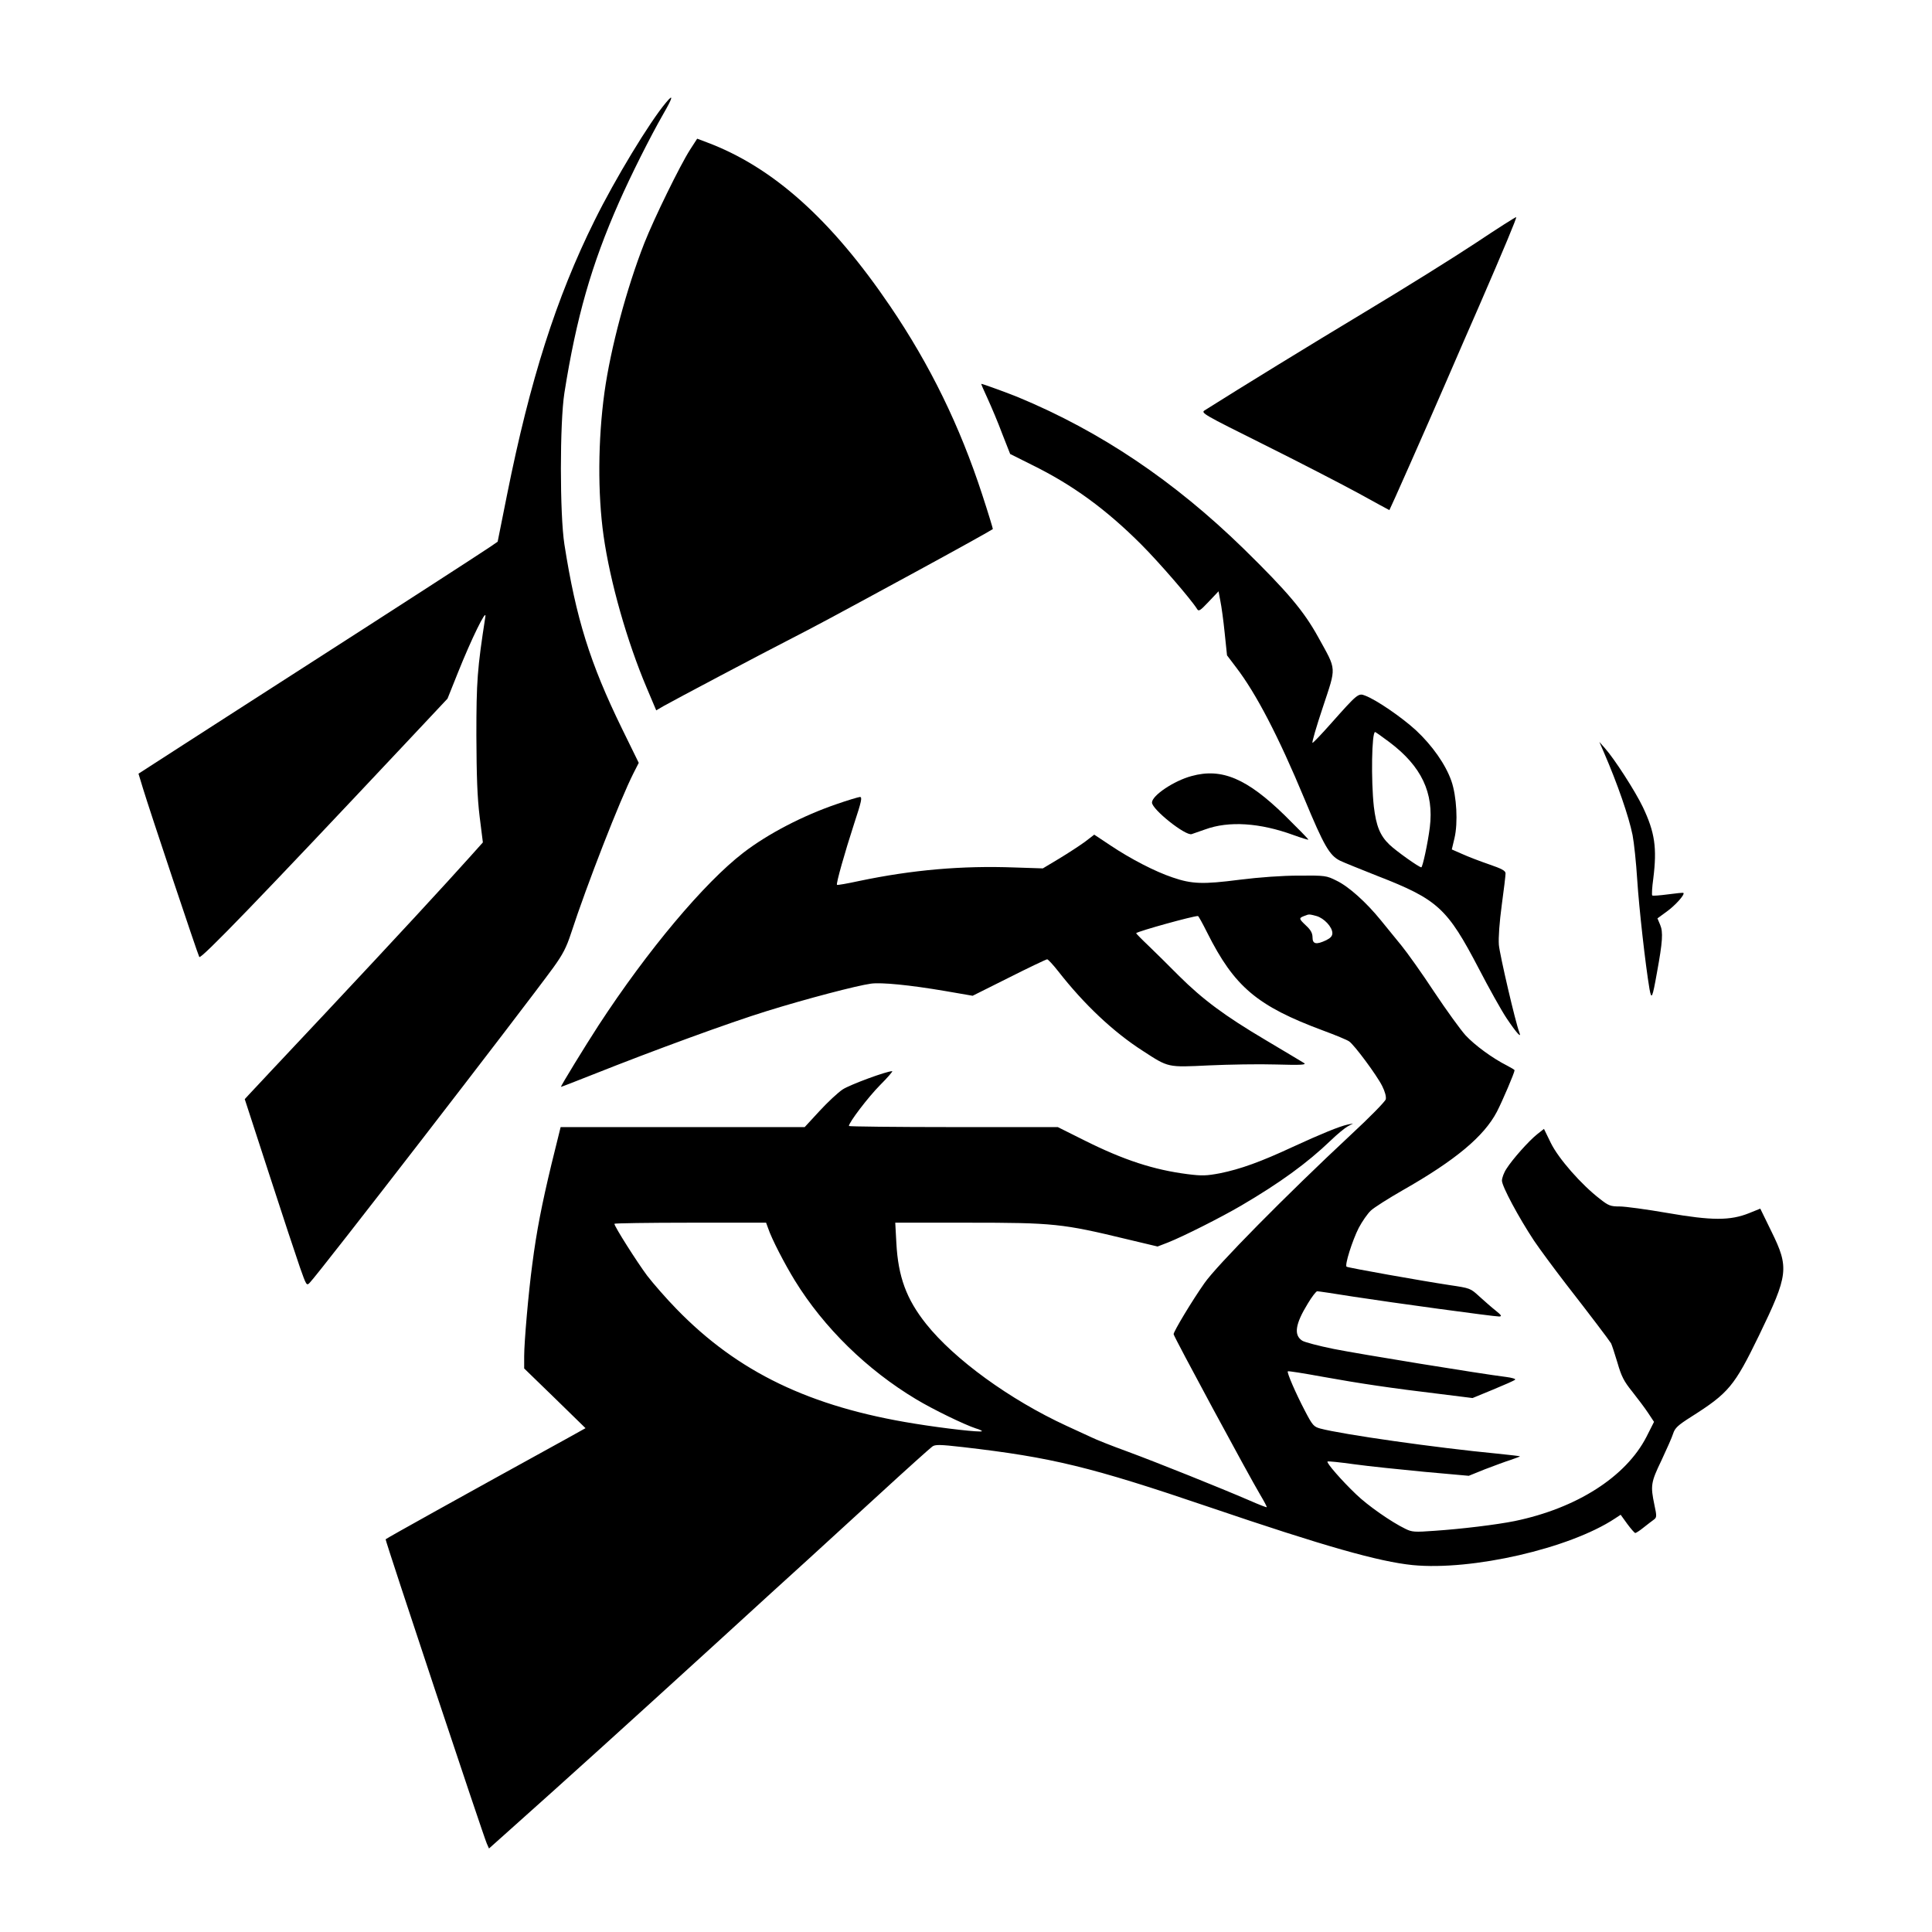 <?xml version="1.0" encoding="UTF-8"?>
<!DOCTYPE svg PUBLIC "-//W3C//DTD SVG 1.1//EN" "http://www.w3.org/Graphics/SVG/1.1/DTD/svg11.dtd">
<svg version="1.2" width="722.75mm" height="722.75mm" viewBox="0 0 72275 72275" preserveAspectRatio="xMidYMid" fill-rule="evenodd" stroke-width="28.222" stroke-linejoin="round" xmlns="http://www.w3.org/2000/svg" xmlns:ooo="http://xml.openoffice.org/svg/export" xmlns:xlink="http://www.w3.org/1999/xlink" xmlns:presentation="http://sun.com/xmlns/staroffice/presentation" xmlns:smil="http://www.w3.org/2001/SMIL20/" xmlns:anim="urn:oasis:names:tc:opendocument:xmlns:animation:1.0" xmlns:svg="urn:oasis:names:tc:opendocument:xmlns:svg-compatible:1.0" xml:space="preserve">
 <defs class="ClipPathGroup">
  <clipPath id="presentation_clip_path" clipPathUnits="userSpaceOnUse">
   <rect x="0" y="0" width="72275" height="72275"/>
  </clipPath>
  <clipPath id="presentation_clip_path_shrink" clipPathUnits="userSpaceOnUse">
   <rect x="72" y="72" width="72131" height="72131"/>
  </clipPath>
 </defs>
 <defs class="TextShapeIndex">
  <g ooo:slide="id1" ooo:id-list="id3"/>
 </defs>
 <defs class="EmbeddedBulletChars">
  <g id="bullet-char-template-57356" transform="scale(0,-0)">
   <path d="M 580,1141 L 1163,571 580,0 -4,571 580,1141 Z"/>
  </g>
  <g id="bullet-char-template-57354" transform="scale(0,-0)">
   <path d="M 8,1128 L 1137,1128 1137,0 8,0 8,1128 Z"/>
  </g>
  <g id="bullet-char-template-10146" transform="scale(0,-0)">
   <path d="M 174,0 L 602,739 174,1481 1456,739 174,0 Z M 1358,739 L 309,1346 659,739 1358,739 Z"/>
  </g>
  <g id="bullet-char-template-10132" transform="scale(0,-0)">
   <path d="M 2015,739 L 1276,0 717,0 1260,543 174,543 174,936 1260,936 717,1481 1274,1481 2015,739 Z"/>
  </g>
  <g id="bullet-char-template-10007" transform="scale(0,-0)">
   <path d="M 0,-2 C -7,14 -16,27 -25,37 L 356,567 C 262,823 215,952 215,954 215,979 228,992 255,992 264,992 276,990 289,987 310,991 331,999 354,1012 L 381,999 492,748 772,1049 836,1024 860,1049 C 881,1039 901,1025 922,1006 886,937 835,863 770,784 769,783 710,716 594,584 L 774,223 C 774,196 753,168 711,139 L 727,119 C 717,90 699,76 672,76 641,76 570,178 457,381 L 164,-76 C 142,-110 111,-127 72,-127 30,-127 9,-110 8,-76 1,-67 -2,-52 -2,-32 -2,-23 -1,-13 0,-2 Z"/>
  </g>
  <g id="bullet-char-template-10004" transform="scale(0,-0)">
   <path d="M 285,-33 C 182,-33 111,30 74,156 52,228 41,333 41,471 41,549 55,616 82,672 116,743 169,778 240,778 293,778 328,747 346,684 L 369,508 C 377,444 397,411 428,410 L 1163,1116 C 1174,1127 1196,1133 1229,1133 1271,1133 1292,1118 1292,1087 L 1292,965 C 1292,929 1282,901 1262,881 L 442,47 C 390,-6 338,-33 285,-33 Z"/>
  </g>
  <g id="bullet-char-template-9679" transform="scale(0,-0)">
   <path d="M 813,0 C 632,0 489,54 383,161 276,268 223,411 223,592 223,773 276,916 383,1023 489,1130 632,1184 813,1184 992,1184 1136,1130 1245,1023 1353,916 1407,772 1407,592 1407,412 1353,268 1245,161 1136,54 992,0 813,0 Z"/>
  </g>
  <g id="bullet-char-template-8226" transform="scale(0,-0)">
   <path d="M 346,457 C 273,457 209,483 155,535 101,586 74,649 74,723 74,796 101,859 155,911 209,963 273,989 346,989 419,989 480,963 531,910 582,859 608,796 608,723 608,648 583,586 532,535 482,483 420,457 346,457 Z"/>
  </g>
  <g id="bullet-char-template-8211" transform="scale(0,-0)">
   <path d="M -4,459 L 1135,459 1135,606 -4,606 -4,459 Z"/>
  </g>
  <g id="bullet-char-template-61548" transform="scale(0,-0)">
   <path d="M 173,740 C 173,903 231,1043 346,1159 462,1274 601,1332 765,1332 928,1332 1067,1274 1183,1159 1299,1043 1357,903 1357,740 1357,577 1299,437 1183,322 1067,206 928,148 765,148 601,148 462,206 346,322 231,437 173,577 173,740 Z"/>
  </g>
 </defs>
 <g>
  <g id="id2" class="Master_Slide">
   <g id="bg-id2" class="Background"/>
   <g id="bo-id2" class="BackgroundObjects"/>
  </g>
 </g>
 <g class="SlideGroup">
  <g>
   <g id="container-id1">
    <g id="id1" class="Slide" clip-path="url(#presentation_clip_path)">
     <g class="Page">
      <g class="Graphic">
       <g id="id3">
        <rect class="BoundingBox" stroke="none" fill="none" x="-33123" y="-33784" width="138264" height="138264"/>
        <path fill="rgb(0,0,0)" stroke="none" d="M 24914,3838 C 24300,4567 23011,6693 22241,8252 20804,11147 19825,14231 18968,18510 L 18617,20264 18354,20446 C 17976,20703 14615,22876 11376,24955 9837,25947 7813,27242 6875,27850 L 5181,28943 5349,29496 C 5579,30259 7394,35692 7455,35800 7509,35901 9736,33593 15189,27789 L 16741,26136 17133,25157 C 17632,23909 18206,22734 18158,23065 17855,25015 17821,25481 17821,27519 17828,29065 17855,29820 17942,30542 L 18064,31514 17605,32027 C 16674,33066 14845,35051 12193,37878 10694,39471 9399,40854 9311,40949 L 9156,41118 10067,43918 C 10566,45457 11086,47029 11221,47414 11457,48082 11470,48109 11585,47988 11943,47623 19501,37838 20703,36191 21053,35705 21188,35449 21364,34909 21951,33107 23193,29922 23699,28923 L 23895,28538 23267,27256 C 22073,24813 21546,23126 21114,20365 20939,19245 20939,15810 21114,14697 21560,11882 22127,9898 23152,7577 23604,6551 24320,5127 24806,4277 25170,3649 25211,3480 24914,3838 L 24914,3838 Z"/>
        <path fill="rgb(0,0,0)" stroke="none" d="M 25811,5606 C 25440,6187 24475,8157 24104,9095 23443,10782 22842,13023 22612,14683 22369,16458 22356,18462 22579,20042 22822,21762 23456,23996 24198,25744 L 24549,26574 24826,26412 C 25244,26176 28470,24469 29564,23909 30535,23409 30880,23227 34220,21412 35847,20527 37048,19859 37142,19792 37149,19785 36974,19205 36744,18503 35907,15938 34800,13664 33302,11457 31095,8204 28909,6247 26439,5323 L 26081,5188 25811,5606 25811,5606 Z"/>
        <path fill="rgb(0,0,0)" stroke="none" d="M 55208,9088 C 54392,9628 52543,10782 51092,11653 48993,12915 46422,14494 45065,15351 44917,15446 45011,15500 47259,16620 48547,17261 50140,18084 50788,18435 51436,18793 51969,19083 51976,19083 51989,19083 53312,16100 54095,14292 54473,13421 55033,12125 55343,11424 56254,9325 56747,8144 56720,8123 56707,8110 56025,8542 55208,9088 L 55208,9088 Z"/>
        <path fill="rgb(0,0,0)" stroke="none" d="M 36947,14913 C 37088,15223 37338,15810 37493,16229 L 37790,16984 38600,17389 C 40125,18138 41374,19050 42690,20365 43365,21040 44566,22431 44782,22782 44842,22883 44896,22849 45214,22512 L 45585,22120 45652,22478 C 45693,22667 45767,23207 45814,23672 L 45902,24516 46239,24961 C 46995,25947 47825,27546 48797,29881 49526,31636 49735,32000 50127,32196 50248,32257 50869,32506 51497,32756 53791,33647 54135,33964 55323,36238 55694,36954 56160,37791 56362,38094 56734,38648 56936,38870 56835,38614 56693,38249 56106,35725 56072,35348 56052,35078 56092,34511 56180,33856 56261,33276 56322,32743 56322,32675 56322,32574 56187,32500 55694,32331 55357,32216 54905,32041 54696,31946 L 54311,31777 54412,31352 C 54547,30779 54493,29787 54297,29220 54081,28599 53582,27890 52968,27317 52428,26824 51483,26176 51065,26021 50815,25920 50775,25960 49796,27060 49438,27465 49128,27789 49101,27789 49067,27789 49243,27188 49486,26460 49998,24907 50012,25103 49317,23841 48777,22862 48176,22147 46530,20534 43931,17997 41171,16141 38101,14865 37723,14710 36764,14359 36710,14359 36697,14359 36805,14609 36947,14913 L 36947,14913 Z M 51976,27762 C 53177,28666 53649,29658 53488,30954 53413,31548 53218,32446 53170,32446 53083,32446 52212,31825 51976,31595 51625,31258 51483,30900 51395,30178 51287,29193 51314,27384 51443,27384 51456,27384 51699,27553 51976,27762 L 51976,27762 Z"/>
        <path fill="rgb(0,0,0)" stroke="none" d="M 60007,28160 C 60506,29314 60931,30536 61073,31238 61127,31514 61208,32270 61248,32918 61316,33971 61552,36083 61707,37001 61782,37413 61815,37345 61984,36394 62200,35219 62220,34868 62106,34598 L 62004,34355 62355,34099 C 62672,33870 63037,33465 62976,33404 62963,33390 62699,33417 62396,33458 62092,33498 61829,33519 61809,33498 61788,33478 61802,33195 61849,32864 61991,31723 61910,31143 61458,30192 61174,29598 60391,28383 60040,27991 L 59831,27755 60007,28160 60007,28160 Z"/>
        <path fill="rgb(0,0,0)" stroke="none" d="M 44579,29031 C 43918,29206 43095,29760 43095,30023 43095,30279 44350,31278 44579,31204 44633,31184 44863,31103 45085,31028 45970,30704 47130,30779 48386,31238 48682,31346 48932,31420 48946,31413 48959,31400 48561,30995 48068,30509 46651,29125 45706,28720 44579,29031 L 44579,29031 Z"/>
        <path fill="rgb(0,0,0)" stroke="none" d="M 31291,30084 C 30029,30515 28720,31197 27809,31899 26344,33026 24225,35550 22396,38351 21884,39140 20966,40638 20986,40659 20993,40665 21526,40456 22174,40200 24482,39282 27289,38256 28686,37824 30164,37365 32040,36873 32580,36798 32965,36744 34024,36846 35367,37075 L 36386,37251 37750,36569 C 38499,36191 39140,35887 39174,35887 39207,35887 39396,36090 39592,36340 40557,37575 41650,38607 42757,39316 43722,39943 43668,39930 45220,39856 45963,39822 47097,39802 47738,39822 48676,39849 48885,39835 48784,39768 48716,39727 48068,39336 47339,38904 45814,38000 45004,37399 44100,36502 43749,36144 43236,35644 42973,35388 42703,35132 42494,34916 42501,34909 42602,34828 44620,34268 44815,34268 44836,34268 44991,34551 45160,34889 46179,36920 47029,37635 49499,38553 49958,38722 50397,38904 50471,38958 50667,39093 51503,40220 51706,40625 51814,40841 51861,41023 51841,41124 51821,41205 51233,41806 50532,42454 48122,44701 45511,47347 45058,48001 44579,48683 43904,49810 43904,49911 43904,49992 46712,55195 47151,55931 47292,56167 47400,56370 47387,56383 47380,56397 47083,56282 46732,56127 45652,55661 43317,54723 42184,54304 41590,54089 40982,53846 40834,53771 40685,53704 40267,53508 39896,53339 37777,52361 35705,50856 34645,49526 33910,48602 33599,47765 33532,46496 L 33491,45740 36197,45740 C 39423,45740 39741,45774 42170,46361 L 43304,46631 43688,46483 C 44269,46253 45673,45545 46435,45099 47873,44256 48898,43513 49776,42670 50019,42434 50309,42197 50417,42137 L 50619,42029 50417,42069 C 50106,42137 49432,42413 48359,42906 47171,43459 46408,43736 45639,43891 45133,43986 44971,43993 44431,43925 43162,43763 42042,43399 40571,42663 L 39572,42164 35664,42164 C 33518,42164 31757,42143 31757,42123 31757,41988 32479,41043 32918,40598 33208,40308 33410,40072 33377,40072 33161,40072 31797,40578 31527,40753 31352,40868 30961,41232 30657,41563 L 30103,42164 25541,42164 20973,42164 20628,43561 C 20271,45052 20075,46037 19913,47293 19771,48345 19609,50195 19609,50741 L 19609,51193 20757,52307 21904,53427 21249,53792 C 17227,56005 14487,57530 14426,57584 14399,57605 18091,68706 18212,68969 L 18293,69151 18874,68632 C 21296,66472 23321,64637 26763,61499 28187,60196 29732,58786 30205,58360 30670,57935 31885,56822 32897,55897 33910,54966 34800,54169 34875,54116 34983,54035 35145,54035 36029,54136 39349,54520 40800,54871 45227,56376 49573,57854 51584,58421 52846,58549 55067,58765 58718,57928 60412,56808 L 60628,56666 60877,57011 C 61012,57193 61147,57348 61174,57348 61208,57348 61350,57254 61491,57139 61640,57024 61809,56889 61869,56849 61977,56768 61984,56727 61890,56295 61741,55580 61755,55458 62153,54635 62348,54217 62551,53765 62591,53630 62659,53420 62767,53319 63266,53002 64670,52111 64879,51861 65804,49958 66904,47684 66938,47428 66263,46058 L 65851,45214 65433,45383 C 64724,45666 64049,45666 62375,45376 61599,45241 60796,45133 60594,45133 60250,45133 60175,45106 59851,44850 59156,44316 58299,43338 58016,42758 L 57759,42231 57510,42427 C 57193,42677 56572,43378 56356,43723 56261,43864 56187,44067 56187,44168 56187,44377 56808,45538 57388,46415 57597,46726 58137,47455 58583,48035 59487,49196 60182,50114 60270,50255 60297,50309 60405,50633 60506,50971 60655,51490 60749,51672 61059,52057 61262,52314 61532,52671 61653,52854 L 61876,53191 61593,53751 C 60823,55249 58981,56424 56659,56903 55991,57038 54662,57200 53656,57267 52921,57321 52819,57314 52576,57193 52043,56936 51159,56316 50734,55904 50194,55391 49614,54723 49661,54676 49675,54655 50127,54703 50660,54777 51193,54851 52374,54973 53285,55060 L 54945,55209 55546,54966 C 55883,54838 56315,54676 56511,54615 56700,54547 56862,54493 56862,54480 56862,54473 56477,54426 56005,54379 53744,54163 50228,53663 49391,53441 49148,53373 49101,53326 48817,52779 48467,52111 48136,51342 48176,51301 48190,51281 48777,51376 49479,51504 50856,51753 52037,51929 53899,52152 L 55087,52300 55856,51983 C 56281,51807 56653,51645 56680,51612 56713,51585 56558,51538 56342,51511 55404,51396 50842,50653 49897,50464 49330,50350 48797,50208 48716,50154 48392,49945 48453,49533 48925,48764 49074,48514 49236,48305 49276,48305 49317,48305 49924,48393 50626,48507 52064,48730 55877,49250 56086,49250 56194,49243 56167,49202 55951,49027 55802,48912 55532,48669 55343,48501 55006,48190 54999,48190 54230,48075 53204,47920 50437,47428 50376,47387 50295,47340 50586,46415 50829,45936 50957,45693 51159,45403 51281,45288 51402,45174 51935,44836 52475,44526 54446,43405 55512,42515 55998,41590 56207,41185 56659,40126 56659,40038 56659,40018 56531,39943 56376,39862 55829,39586 55168,39100 54824,38729 54635,38519 54108,37791 53649,37102 53197,36414 52644,35638 52428,35374 52212,35111 51868,34686 51659,34430 51112,33755 50451,33161 49998,32945 49621,32756 49580,32749 48595,32756 47974,32756 47117,32817 46368,32911 45004,33087 44586,33073 43864,32824 43216,32608 42291,32128 41556,31636 L 40935,31224 40584,31494 C 40388,31636 39956,31919 39619,32122 L 39012,32486 37966,32452 C 35982,32378 34132,32540 32135,32958 31696,33053 31325,33120 31311,33100 31271,33060 31602,31892 31953,30812 32229,29976 32263,29814 32169,29814 32108,29820 31716,29935 31291,30084 L 31291,30084 Z M 49249,34268 C 49533,34349 49843,34679 49843,34909 49843,35017 49776,35091 49614,35172 49243,35348 49101,35321 49101,35071 49101,34916 49040,34794 48865,34632 48588,34369 48581,34349 48784,34268 48979,34193 48959,34193 49249,34268 L 49249,34268 Z M 28733,45943 C 28868,46348 29348,47272 29732,47900 30826,49675 32438,51247 34274,52347 34902,52725 36069,53292 36501,53434 36643,53474 36751,53528 36731,53542 36683,53589 35347,53441 34220,53258 30299,52631 27600,51328 25312,48973 24934,48588 24441,48021 24212,47725 23834,47218 22984,45882 22984,45781 22984,45761 24259,45740 25825,45740 L 28659,45740 28733,45943 28733,45943 Z"/>
       </g>
      </g>
     </g>
    </g>
   </g>
  </g>
 </g>
</svg>